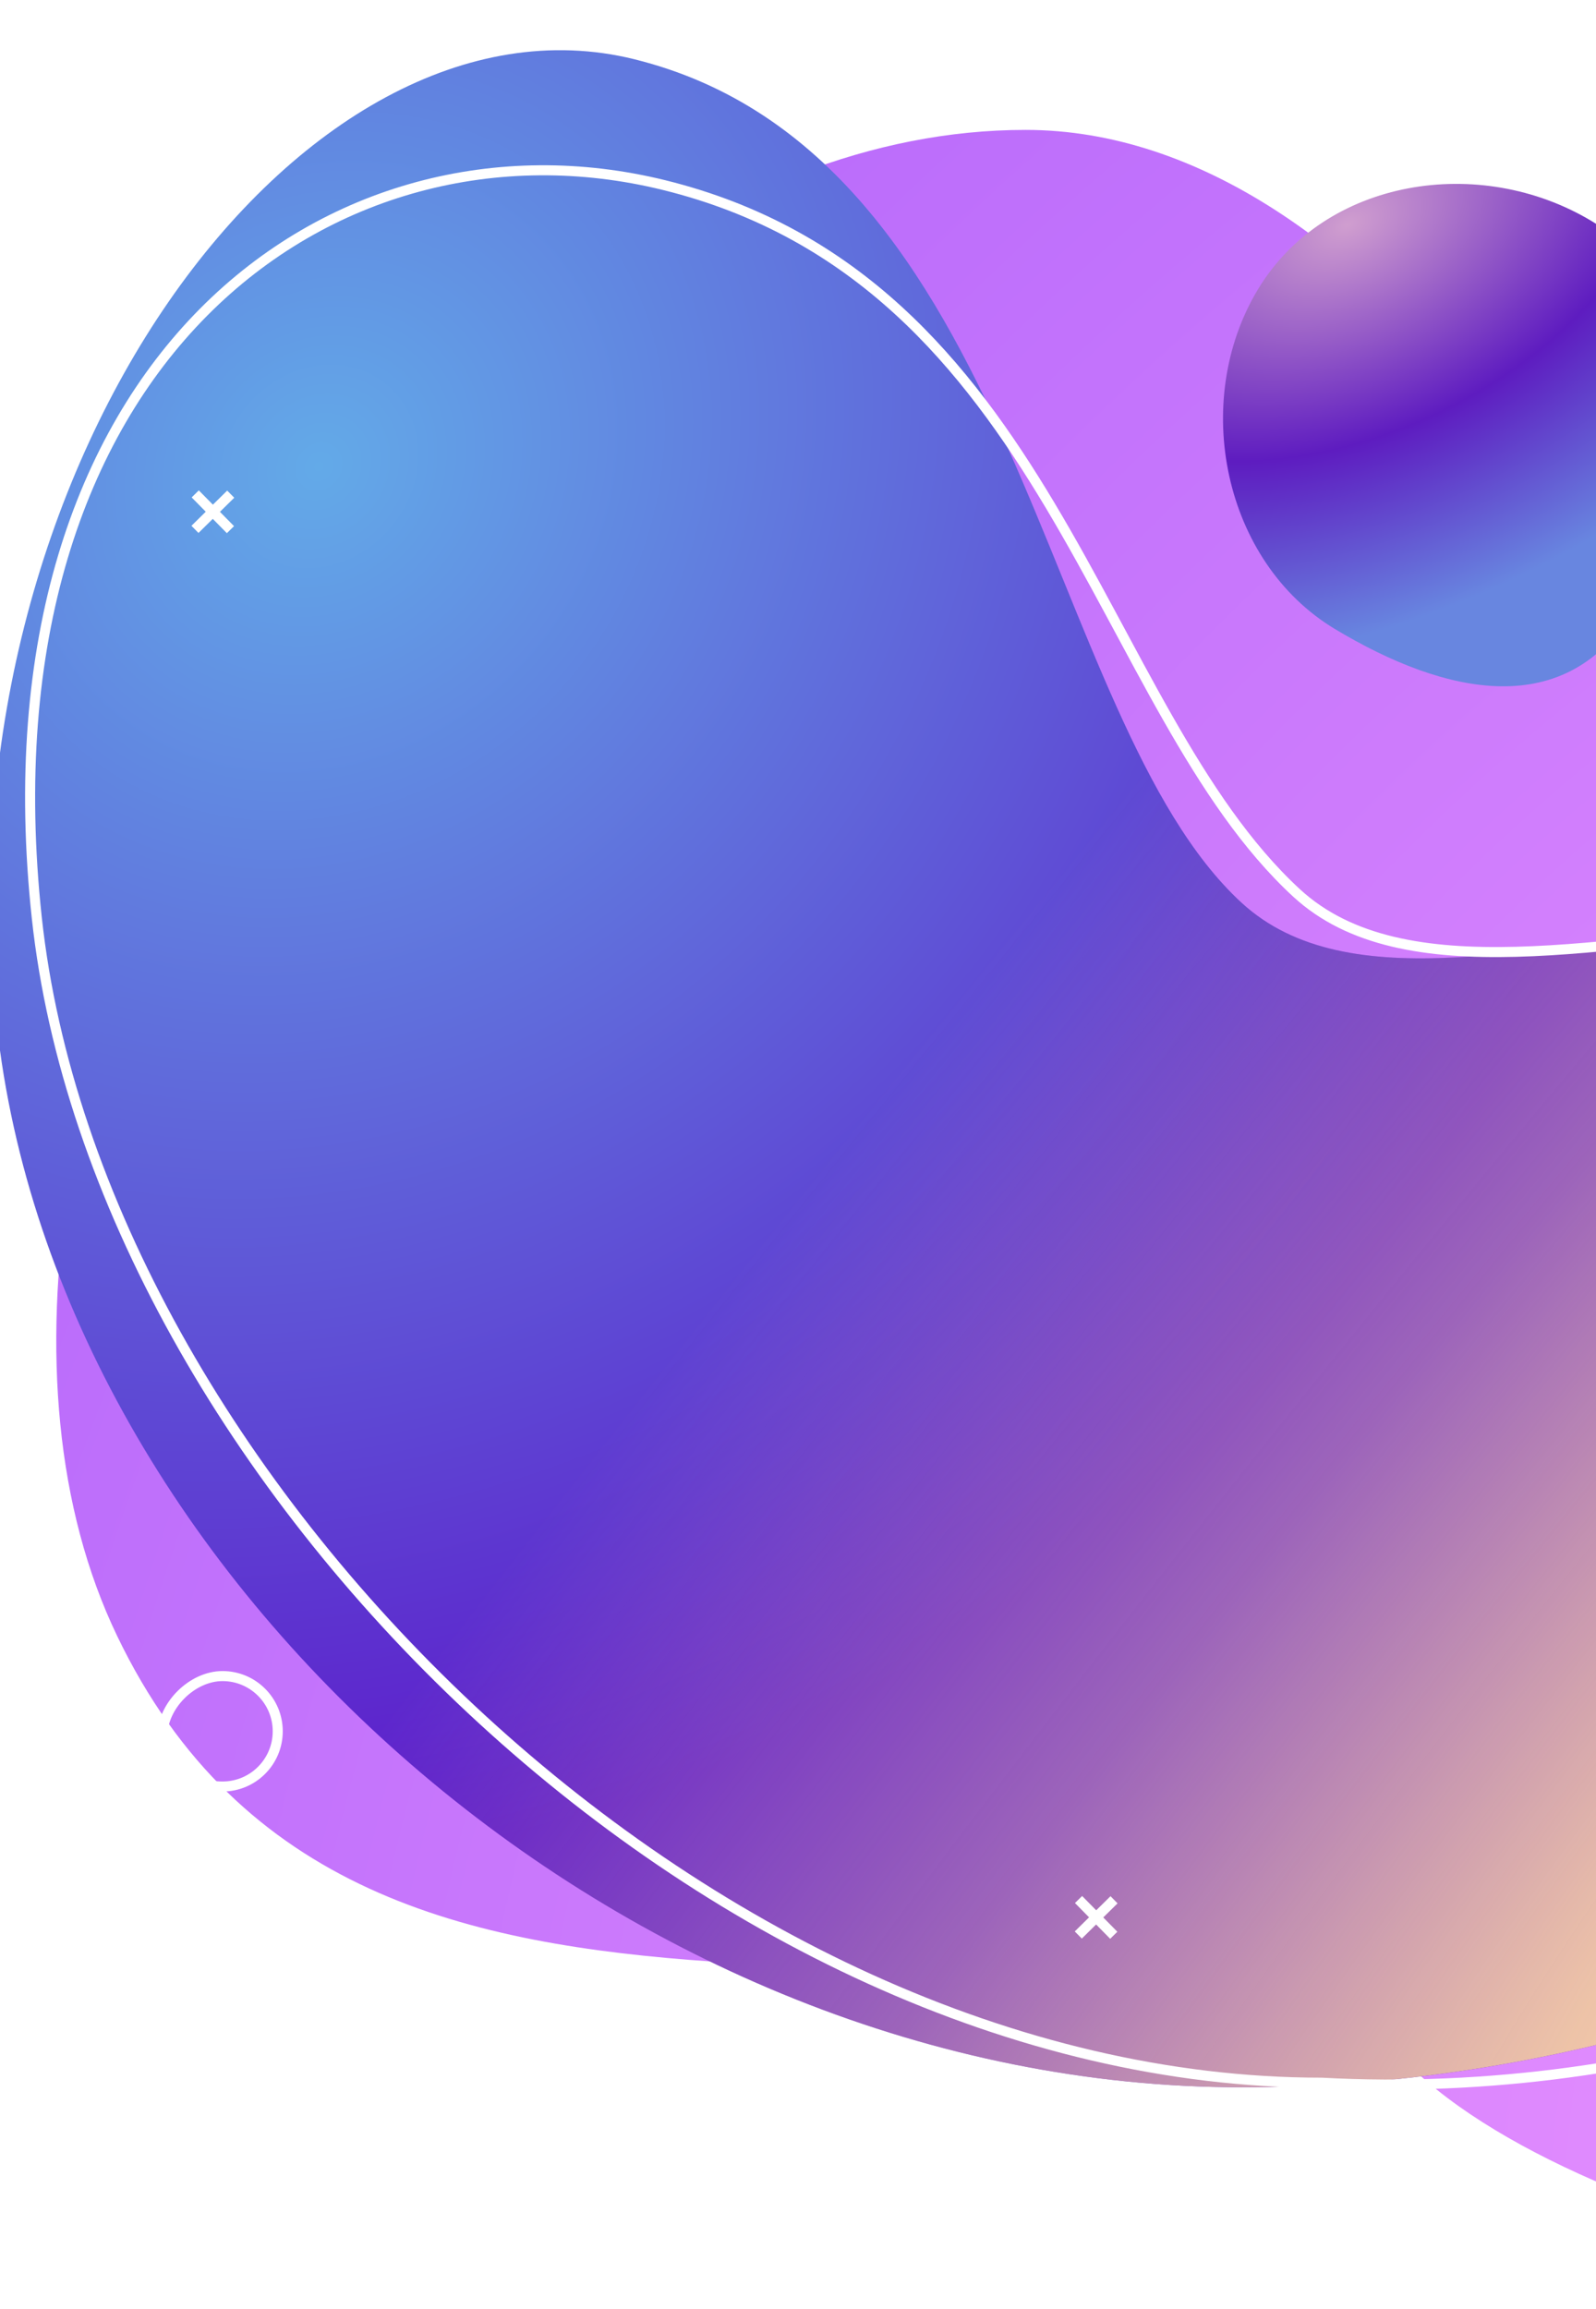 <svg width="159" height="230" viewBox="0 0 159 230" fill="none" xmlns="http://www.w3.org/2000/svg">
<path d="M11.668 162.938C-12.832 111.938 40.865 12.938 102.168 12.938C136.763 12.938 167.668 59.938 175.668 103.938C182.032 138.938 222.522 140.791 234.168 152.437C262.668 180.937 256.668 214.437 234.168 226.438C218.459 234.816 161.079 224.784 141.168 206.438C102.168 183.938 36.168 213.938 11.668 162.938Z" fill="url(#paint0_radial_1_63)"/>
<g filter="url(#filter0_di_1_63)">
<path d="M231.668 114.894C256.168 165.894 191.972 204.894 130.668 204.894C69.365 204.894 12.668 154.394 6.668 98.938C0.668 43.481 37.158 -5.251 70.168 2.894C108.668 12.394 110.758 68.548 130.668 86.894C151.921 106.477 207.168 63.894 231.668 114.894Z" fill="url(#paint1_radial_1_63)"/>
<path d="M231.668 114.894C256.168 165.894 191.972 204.894 130.668 204.894C69.365 204.894 12.668 154.394 6.668 98.938C0.668 43.481 37.158 -5.251 70.168 2.894C108.668 12.394 110.758 68.548 130.668 86.894C151.921 106.477 207.168 63.894 231.668 114.894Z" fill="url(#paint2_radial_1_63)"/>
</g>
<path d="M27.669 172.438C27.669 175.475 25.206 177.938 22.169 177.938C19.017 177.938 16.169 175.873 16.169 172.938C16.169 171.439 16.893 169.935 18.029 168.798C19.166 167.662 20.67 166.938 22.169 166.938C25.206 166.938 27.669 169.4 27.669 172.438Z" stroke="white"/>
<path d="M19.423 52.727L22.985 49.219M22.958 52.754L19.45 49.192" stroke="white"/>
<path d="M107.423 192.727L110.985 189.219M110.958 192.754L107.449 189.192" stroke="white"/>
<path d="M236.321 115.332C263.473 161.726 198.016 211.043 131.668 207.438C70.365 207.438 9.668 146.894 3.668 91.438C-2.332 35.981 33.158 10.292 66.168 18.438C104.668 27.938 109.258 70.591 129.168 88.938C150.421 108.521 209.168 68.938 236.321 115.332Z" stroke="white"/>
<g filter="url(#filter1_i_1_63)">
<path d="M159.577 24.027C170.7 30.715 173.275 46.849 163.743 62.704C157.055 73.827 145.109 71.336 133.986 64.648C122.863 57.961 119.612 41.979 126.3 30.856C132.988 19.733 148.454 17.339 159.577 24.027Z" fill="url(#paint3_radial_1_63)"/>
</g>
<defs>
<filter id="filter0_di_1_63" x="-0.984" y="0" width="244" height="214.894" filterUnits="userSpaceOnUse" color-interpolation-filters="sRGB">
<feFlood flood-opacity="0" result="BackgroundImageFix"/>
<feColorMatrix in="SourceAlpha" type="matrix" values="0 0 0 0 0 0 0 0 0 0 0 0 0 0 0 0 0 0 127 0" result="hardAlpha"/>
<feOffset dy="4"/>
<feGaussianBlur stdDeviation="3"/>
<feComposite in2="hardAlpha" operator="out"/>
<feColorMatrix type="matrix" values="0 0 0 0 0 0 0 0 0 0 0 0 0 0 0 0 0 0 0.15 0"/>
<feBlend mode="normal" in2="BackgroundImageFix" result="effect1_dropShadow_1_63"/>
<feBlend mode="normal" in="SourceGraphic" in2="effect1_dropShadow_1_63" result="shape"/>
<feColorMatrix in="SourceAlpha" type="matrix" values="0 0 0 0 0 0 0 0 0 0 0 0 0 0 0 0 0 0 127 0" result="hardAlpha"/>
<feOffset dx="-7" dy="-1"/>
<feGaussianBlur stdDeviation="10"/>
<feComposite in2="hardAlpha" operator="arithmetic" k2="-1" k3="1"/>
<feColorMatrix type="matrix" values="0 0 0 0 0.55 0 0 0 0 0.23 0 0 0 0 0.825 0 0 0 1 0"/>
<feBlend mode="normal" in2="shape" result="effect2_innerShadow_1_63"/>
</filter>
<filter id="filter1_i_1_63" x="121.841" y="18.316" width="47.769" height="52.041" filterUnits="userSpaceOnUse" color-interpolation-filters="sRGB">
<feFlood flood-opacity="0" result="BackgroundImageFix"/>
<feBlend mode="normal" in="SourceGraphic" in2="BackgroundImageFix" result="shape"/>
<feColorMatrix in="SourceAlpha" type="matrix" values="0 0 0 0 0 0 0 0 0 0 0 0 0 0 0 0 0 0 127 0" result="hardAlpha"/>
<feOffset dx="-1" dy="-2"/>
<feGaussianBlur stdDeviation="2.5"/>
<feComposite in2="hardAlpha" operator="arithmetic" k2="-1" k3="1"/>
<feColorMatrix type="matrix" values="0 0 0 0 0.373 0 0 0 0 0.161 0 0 0 0 0.769 0 0 0 1 0"/>
<feBlend mode="normal" in2="shape" result="effect1_innerShadow_1_63"/>
</filter>
<radialGradient id="paint0_radial_1_63" cx="0" cy="0" r="1" gradientUnits="userSpaceOnUse" gradientTransform="translate(253.668 209.438) rotate(-132.655) scale(267.864 304.969)">
<stop stop-color="#F299FF"/>
<stop offset="1" stop-color="#B96BFB"/>
</radialGradient>
<radialGradient id="paint1_radial_1_63" cx="0" cy="0" r="1" gradientUnits="userSpaceOnUse" gradientTransform="translate(38.669 44.438) rotate(44.377) scale(130.115 148.139)">
<stop stop-color="#63AAE8"/>
<stop offset="1" stop-color="#5C18CA"/>
</radialGradient>
<radialGradient id="paint2_radial_1_63" cx="0" cy="0" r="1" gradientUnits="userSpaceOnUse" gradientTransform="translate(198.5 170.5) rotate(-140.528) scale(121.125 670.167)">
<stop stop-color="#FFEFDA"/>
<stop offset="0" stop-color="#FFD7A4"/>
<stop offset="0.513" stop-color="#FDD6A3" stop-opacity="0.4"/>
<stop offset="1" stop-color="#FFDAA8" stop-opacity="0"/>
</radialGradient>
<radialGradient id="paint3_radial_1_63" cx="0" cy="0" r="1" gradientUnits="userSpaceOnUse" gradientTransform="translate(135.168 24.438) rotate(64.592) scale(44.283 70.499)">
<stop stop-color="#D09ECF"/>
<stop offset="0.469" stop-color="#5E1CC0"/>
<stop offset="0.88" stop-color="#6886E0"/>
</radialGradient>
</defs>
</svg>
